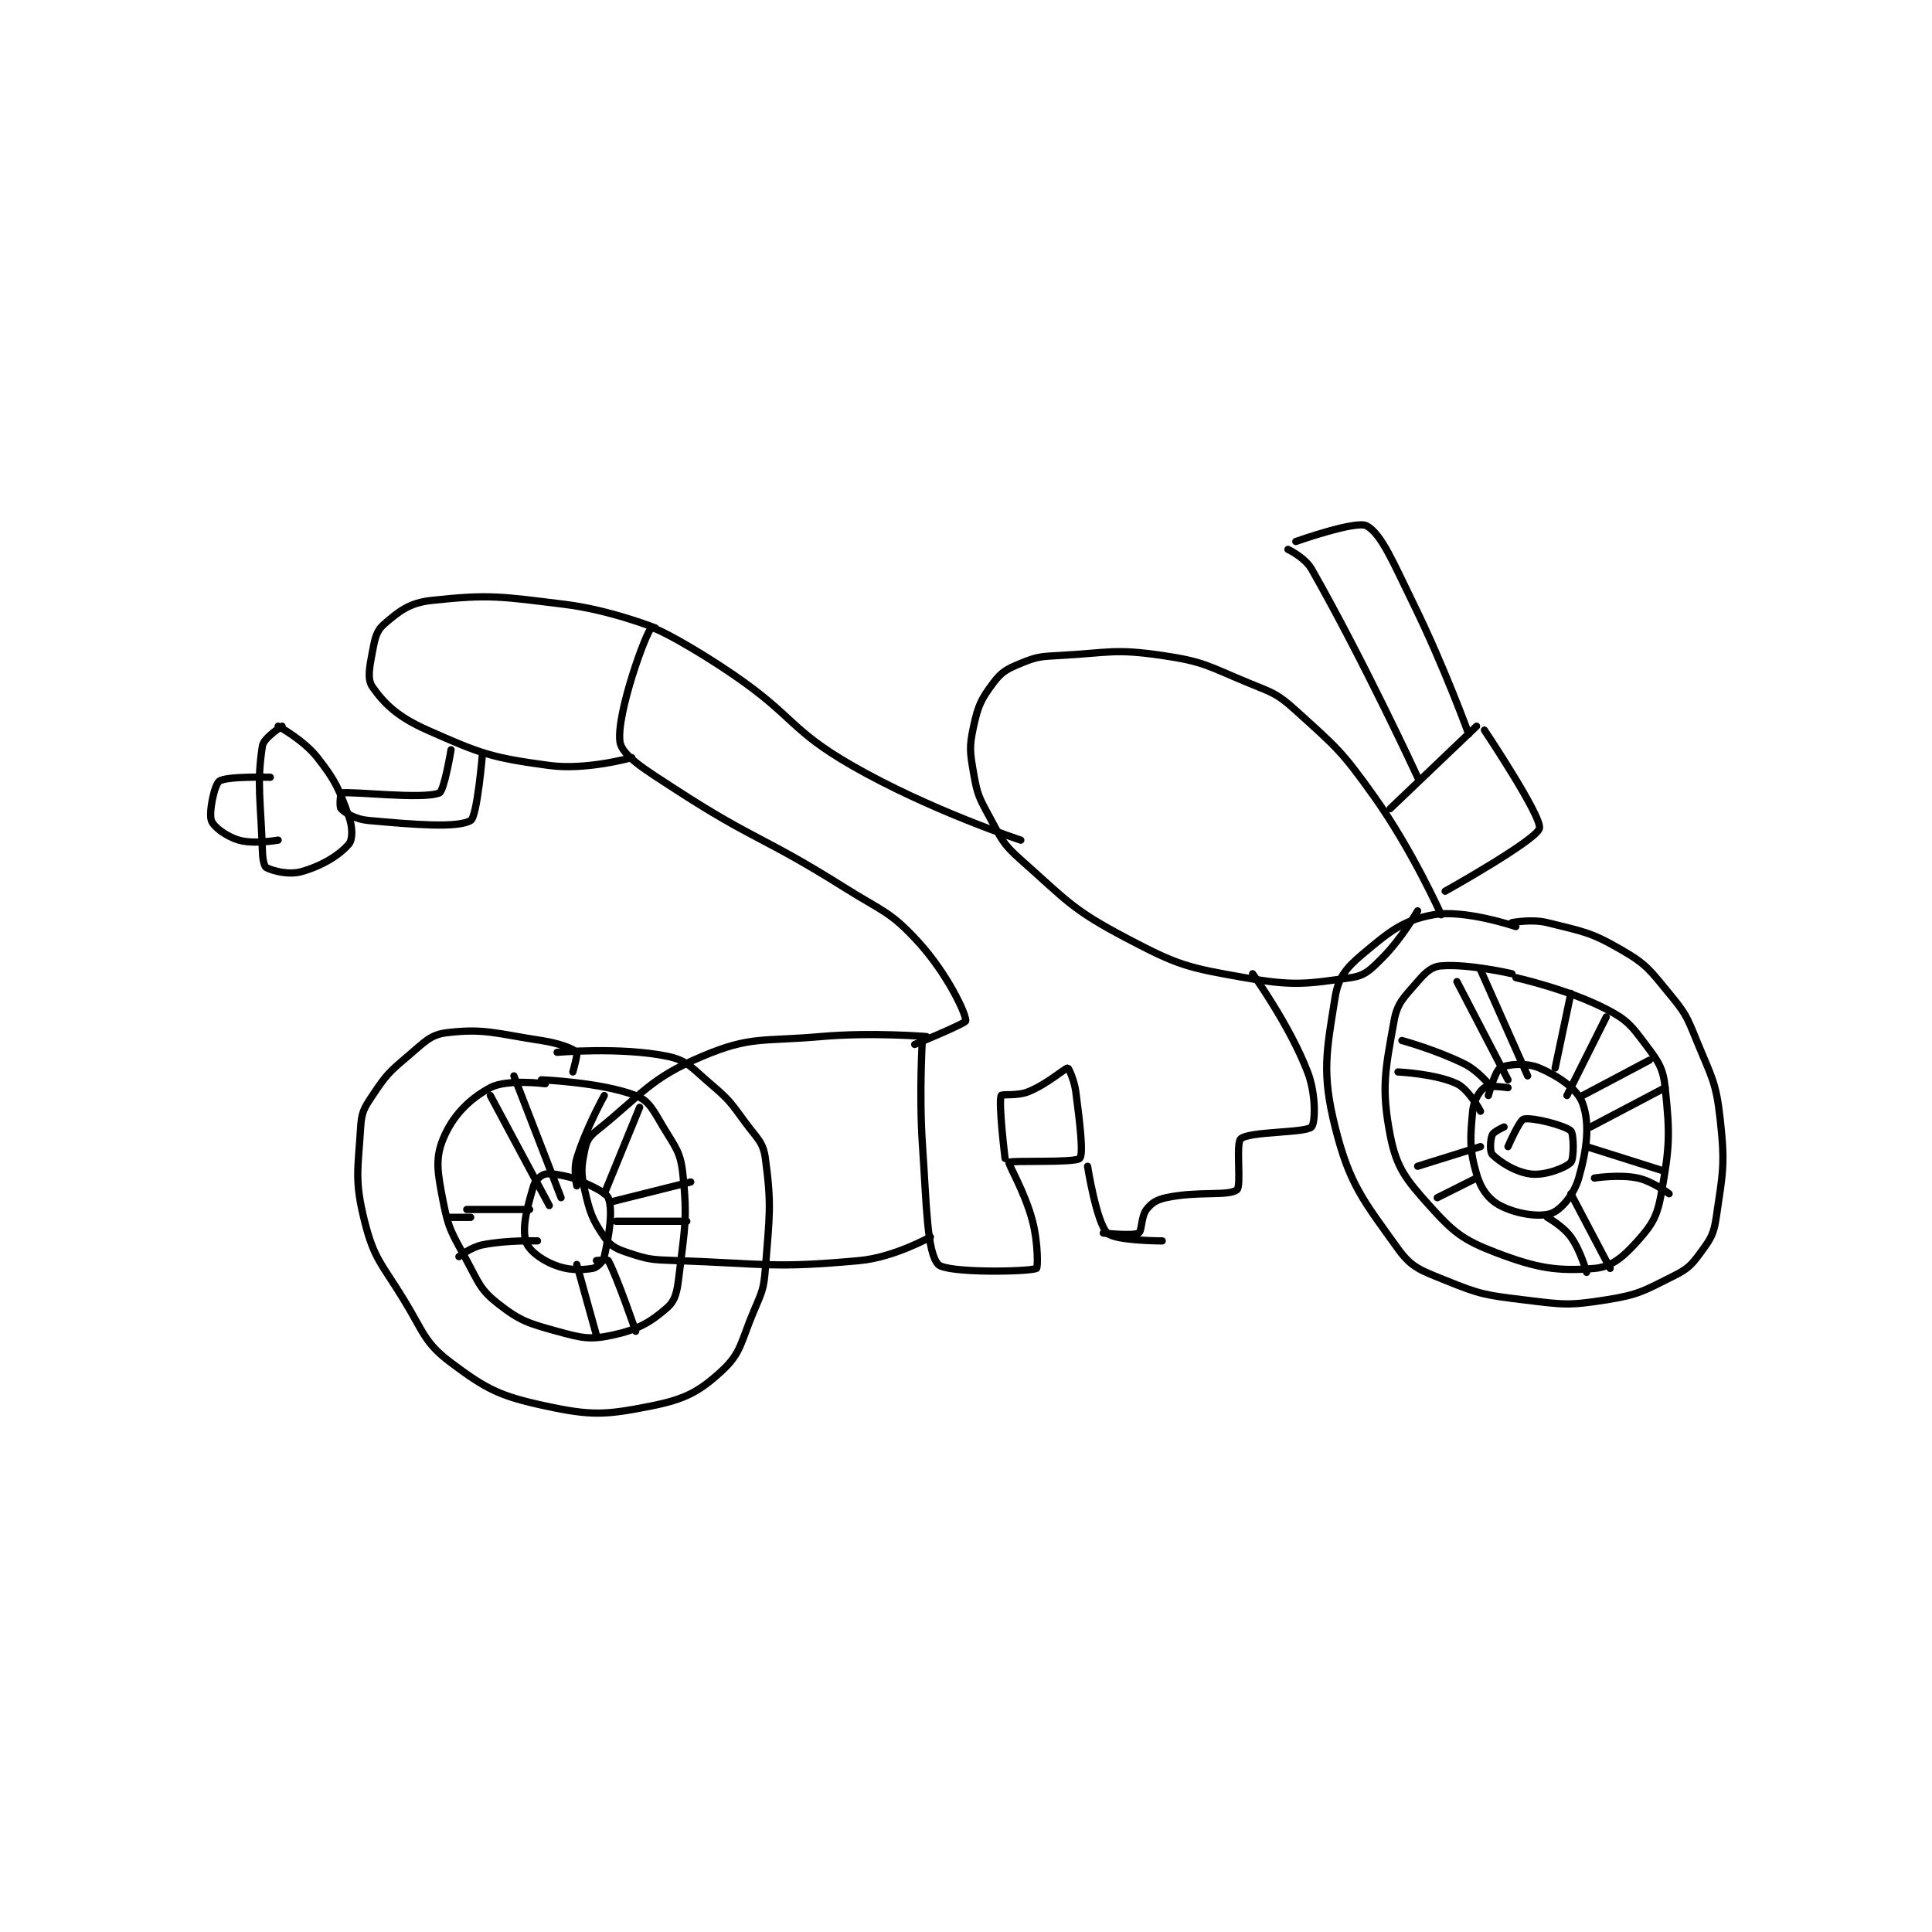 <?xml version="1.0" encoding="utf-8"?>
<!DOCTYPE svg PUBLIC "-//W3C//DTD SVG 1.1//EN" "http://www.w3.org/Graphics/SVG/1.1/DTD/svg11.dtd">
<svg viewBox="0 0 800 800" preserveAspectRatio="xMinYMin meet" xmlns="http://www.w3.org/2000/svg" version="1.1">
<g fill="none" stroke="black" stroke-linecap="round" stroke-linejoin="round" stroke-width="1.843">
<g transform="translate(87.52,217.72) scale(1.627) translate(-45,-118)">
<path id="0" d="M377 220 C377 220 363.999 215.564 356 217 C348.262 218.389 344.831 221.262 338 227 C333.798 230.53 331.799 232.98 331 238 C328.824 251.675 327.538 257.152 331 271 C334.672 285.687 338.159 289.686 347 302 C350.457 306.816 352.831 307.494 359 310 C367.912 313.621 369.147 313.798 379 315 C389.039 316.224 390.331 316.527 400 315 C408.263 313.695 409.53 312.735 417 309 C420.735 307.133 421.596 306.277 424 303 C426.576 299.487 427.358 298.367 428 294 C429.684 282.547 430.293 280.633 429 269 C427.927 259.341 426.804 258.363 423 249 C420.484 242.806 420.172 242.05 416 237 C411.094 231.061 410.372 229.7 404 226 C396.008 221.359 394.172 221.293 385 219 C381.022 218.006 376 219 376 219 "/>
<path id="1" d="M376 232 C376 232 364.902 229.425 358 230 C355.549 230.204 354.047 231.612 352 234 C348.61 237.955 346.846 239.286 346 244 C343.771 256.419 342.706 261.022 345 273 C346.586 281.28 348.936 284.262 355 291 C361.131 297.812 363.519 299.769 372 303 C382.428 306.973 387.641 307.78 397 307 C401.395 306.634 404.39 304.034 408 300 C411.722 295.84 412.963 293.779 414 288 C416.156 275.988 416.256 272.933 415 261 C414.462 255.886 413.251 254.334 410 250 C406.363 245.151 405.34 243.751 400 241 C390.105 235.903 377 233 377 233 "/>
<path id="2" d="M375 261 C375 261 370.087 260.275 369 261 C367.731 261.846 366.246 264.296 366 267 C365.377 273.859 365.155 276.674 367 283 C368.104 286.786 370.062 289.453 373 291 C377.044 293.128 382.972 294.06 386 293 C388.498 292.125 391.796 288.213 393 284 C395.111 276.613 395.87 270.236 394 265 C392.703 261.369 387.937 258.116 383 256 C379.677 254.576 374.883 254.986 373 256 C371.726 256.686 370 263 370 263 "/>
<path id="3" d="M362 234 L375 259 "/>
<path id="4" d="M368 231 L380 258 "/>
<path id="5" d="M348 249 C348 249 356.819 251.41 364 255 C367.213 256.606 370 260 370 260 "/>
<path id="6" d="M347 257 C347 257 356.654 257.454 362 260 C365.037 261.446 368 267 368 267 "/>
<path id="7" d="M368 276 L352 281 "/>
<path id="8" d="M367 284 L357 289 "/>
<path id="9" d="M385 294 C385 294 389.024 296.234 391 299 C393.523 302.532 395 308 395 308 "/>
<path id="10" d="M391 288 L401 307 "/>
<path id="11" d="M395 276 L414 282 "/>
<path id="12" d="M397 284 C397 284 403.275 283.005 408 284 C411.798 284.8 416 288 416 288 "/>
<path id="13" d="M394 263 L411 254 "/>
<path id="14" d="M396 271 L415 261 "/>
<path id="15" d="M391 237 L387 256 "/>
<path id="16" d="M400 243 L390 263 "/>
<path id="17" d="M374 271 C374 271 371.359 272.161 371 273 C370.453 274.276 370.346 277.346 371 278 C372.964 279.964 377.119 282.612 381 283 C384.586 283.358 389.753 281.371 391 280 C391.825 279.093 391.769 272.705 391 272 C389.453 270.582 381.137 268.466 379 269 C377.908 269.273 375 276 375 276 "/>
<path id="18" d="M358 217 C358 217 350.7 200.632 341 187 C332.652 175.268 331.464 174.483 321 165 C316.194 160.644 315.21 160.557 309 158 C298.617 153.725 297.746 152.567 287 151 C274.863 149.23 273.709 150.294 261 151 C256.057 151.275 255.229 151.259 251 153 C247.461 154.457 246.141 155.145 244 158 C240.919 162.108 240.145 163.735 239 169 C237.864 174.227 238.047 175.522 239 181 C239.929 186.339 240.336 187.116 243 192 C246.105 197.692 246.255 198.797 251 203 C262.959 213.592 264.024 215.644 278 223 C291.133 229.912 293.377 230.435 308 233 C320.433 235.181 323.705 234.614 335 233 C338.646 232.479 339.965 231.035 343 228 C347.903 223.097 352 216 352 216 "/>
<path id="19" d="M367 169 L345 190 "/>
<path id="20" d="M369 170 C369 170 383.721 192.044 383 195 C382.27 197.993 359 211 359 211 "/>
<path id="21" d="M319 124 C319 124 323.335 126.074 325 129 C338.528 152.776 352 182 352 182 "/>
<path id="22" d="M321 122 C321 122 336.325 116.573 339 118 C342.822 120.038 345.931 127.668 351 138 C358.806 153.912 365 171 365 171 "/>
<path id="23" d="M137 257 C137 257 138.316 252.316 138 252 C137.052 251.052 133.491 249.68 129 249 C117.455 247.251 114.618 245.868 105 247 C100.667 247.51 99.212 249.453 95 253 C90.125 257.105 89.441 257.838 86 263 C83.849 266.226 83.235 267.238 83 271 C82.313 281.998 81.392 284.567 84 295 C86.42 304.68 88.284 305.647 94 315 C99.108 323.358 99.223 325.917 106 331 C115.107 337.83 118.52 339.524 130 342 C141.754 344.535 145.353 344.329 157 342 C165.541 340.292 169.148 338.402 175 333 C179.86 328.514 179.783 325.604 183 318 C185.147 312.926 185.586 312.387 186 307 C187.033 293.568 187.631 291.073 186 279 C185.436 274.828 183.952 274.007 181 270 C177.129 264.746 176.896 264.161 172 260 C167.258 255.969 166.173 254.061 161 253 C149.266 250.593 133 252 133 252 "/>
<path id="24" d="M130 260 C130 260 120.211 258.732 116 261 C110.496 263.963 106.388 268.229 104 274 C101.874 279.139 102.612 282.83 104 290 C105.402 297.242 106.311 298.149 110 305 C113.098 310.753 113.474 312.458 118 316 C123.581 320.368 125.644 320.971 133 323 C139.203 324.711 141.298 325.222 147 324 C153.411 322.626 156.742 320.757 161 317 C163.123 315.127 163.54 312.913 164 309 C165.439 296.766 166.226 294.65 165 283 C164.407 277.365 163.139 276.231 160 271 C157.447 266.745 156.452 264.336 153 263 C144.267 259.619 129 259 129 259 "/>
<path id="25" d="M137 284 C137 284 132.092 282.582 130 283 C128.892 283.221 127.426 284.553 127 286 C125.401 291.438 124.062 296.249 125 300 C125.538 302.154 128.646 304.619 132 306 C135.687 307.518 138.793 307.493 142 307 C143.127 306.827 144.702 305.341 145 304 C146.238 298.431 147.28 292.201 146 289 C145.246 287.114 137 284 137 284 "/>
<path id="26" d="M122 258 L134 289 "/>
<path id="27" d="M116 263 L131 291 "/>
<path id="28" d="M110 292 L126 292 "/>
<path id="29" d="M111 294 L105 294 "/>
<path id="30" d="M128 300 C128 300 120.318 299.736 114 301 C111.063 301.587 108 304 108 304 "/>
<path id="31" d="M138 306 L143 324 "/>
<path id="32" d="M143 305 C143 305 145.836 304.704 146 305 C148.156 308.881 153 323 153 323 "/>
<path id="33" d="M148 295 L166 295 "/>
<path id="34" d="M147 290 L167 285 "/>
<path id="35" d="M145 263 C145 263 140.318 271.384 138 279 C137.105 281.94 138 286 138 286 "/>
<path id="36" d="M154 266 L145 288 "/>
<path id="37" d="M310 232 C310 232 319.381 244.992 324 257 C326.187 262.685 325.972 270.028 325 271 C323.43 272.57 309.307 272.058 307 274 C305.657 275.131 307.221 286.036 306 287 C303.878 288.675 296.019 287.257 288 289 C285.541 289.534 284.292 290.339 283 292 C281.583 293.821 281.88 297.52 281 298 C279.498 298.819 272 298 272 298 "/>
<path id="38" d="M227 248 C227 248 213.215 246.841 200 248 C185.102 249.307 182.323 247.812 170 253 C156.566 258.656 154.786 262.571 143 272 C141.045 273.564 140.464 274.678 140 277 C139.171 281.147 139.001 282.604 140 287 C141.312 292.774 141.976 294.602 145 299 C146.591 301.315 147.984 301.995 151 303 C156.209 304.736 157.055 304.798 163 305 C186.155 305.785 187.879 307.042 210 305 C218.733 304.194 228 299 228 299 "/>
<path id="39" d="M226 248 C226 248 225.048 262.188 226 276 C227.03 290.934 227.111 302.912 230 306 C232.088 308.232 253.049 307.894 255 307 C255.358 306.836 255.424 300.494 254 295 C252.076 287.58 247.708 280.389 248 280 C248.403 279.462 264.884 280.182 266 279 C266.995 277.946 266.061 270.135 265 262 C264.612 259.027 263.153 256 263 256 C262.233 256 257.922 259.973 253 262 C250.075 263.204 246.159 262.55 246 263 C245.285 265.026 247 279 247 279 "/>
<path id="40" d="M268 281 C268 281 270.247 295.247 273 298 C275.002 300.002 287 300 287 300 "/>
<path id="41" d="M224 250 C224 250 236.975 244.646 237 244 C237.075 242.059 232.12 231.809 225 224 C217.792 216.095 215.903 216.229 206 210 C185.085 196.844 183.492 198.302 163 185 C155.461 180.106 149.511 176.493 149 173 C147.987 166.08 155.683 144.772 157 144 C157.736 143.569 168.153 149.242 178 156 C193.422 166.583 192.214 169.918 208 179 C227.692 190.33 251 198 251 198 "/>
<path id="42" d="M158 144 C158 144 146.397 139.4 135 138 C118.616 135.988 115.812 135.39 101 137 C95.47 137.601 92.818 139.691 89 143 C86.987 144.744 86.631 146.637 86 150 C85.249 154.003 84.617 157.024 86 159 C89.197 163.567 92.676 166.745 100 170 C113.572 176.032 116.275 177.018 131 179 C140.477 180.276 152 177 152 177 "/>
<path id="43" d="M106 175 C106 175 104.265 185.503 103 186 C98.681 187.697 81.047 185.512 78 186 C77.922 186.012 77.514 189.514 78 190 C79.214 191.214 81.679 192.698 85 193 C96.872 194.079 107.667 194.954 111 193 C112.662 192.026 114 176 114 176 "/>
<path id="44" d="M62 169 C62 169 68.465 172.484 72 177 C76.748 183.067 77.453 184.994 80 192 C80.996 194.738 80.978 197.859 80 199 C77.585 201.817 73.259 204.498 68 206 C64.727 206.935 60.727 205.863 59 205 C58.455 204.727 58.063 202.954 58 201 C57.578 187.914 56.5 183.601 58 174 C58.321 171.944 63 169 63 169 "/>
<path id="45" d="M60 182 C60 182 48.803 181.678 47 183 C45.775 183.898 44.304 190.911 45 193 C45.547 194.641 48.794 197.057 52 198 C55.785 199.113 62 198 62 198 "/>
</g>
</g>
</svg>
